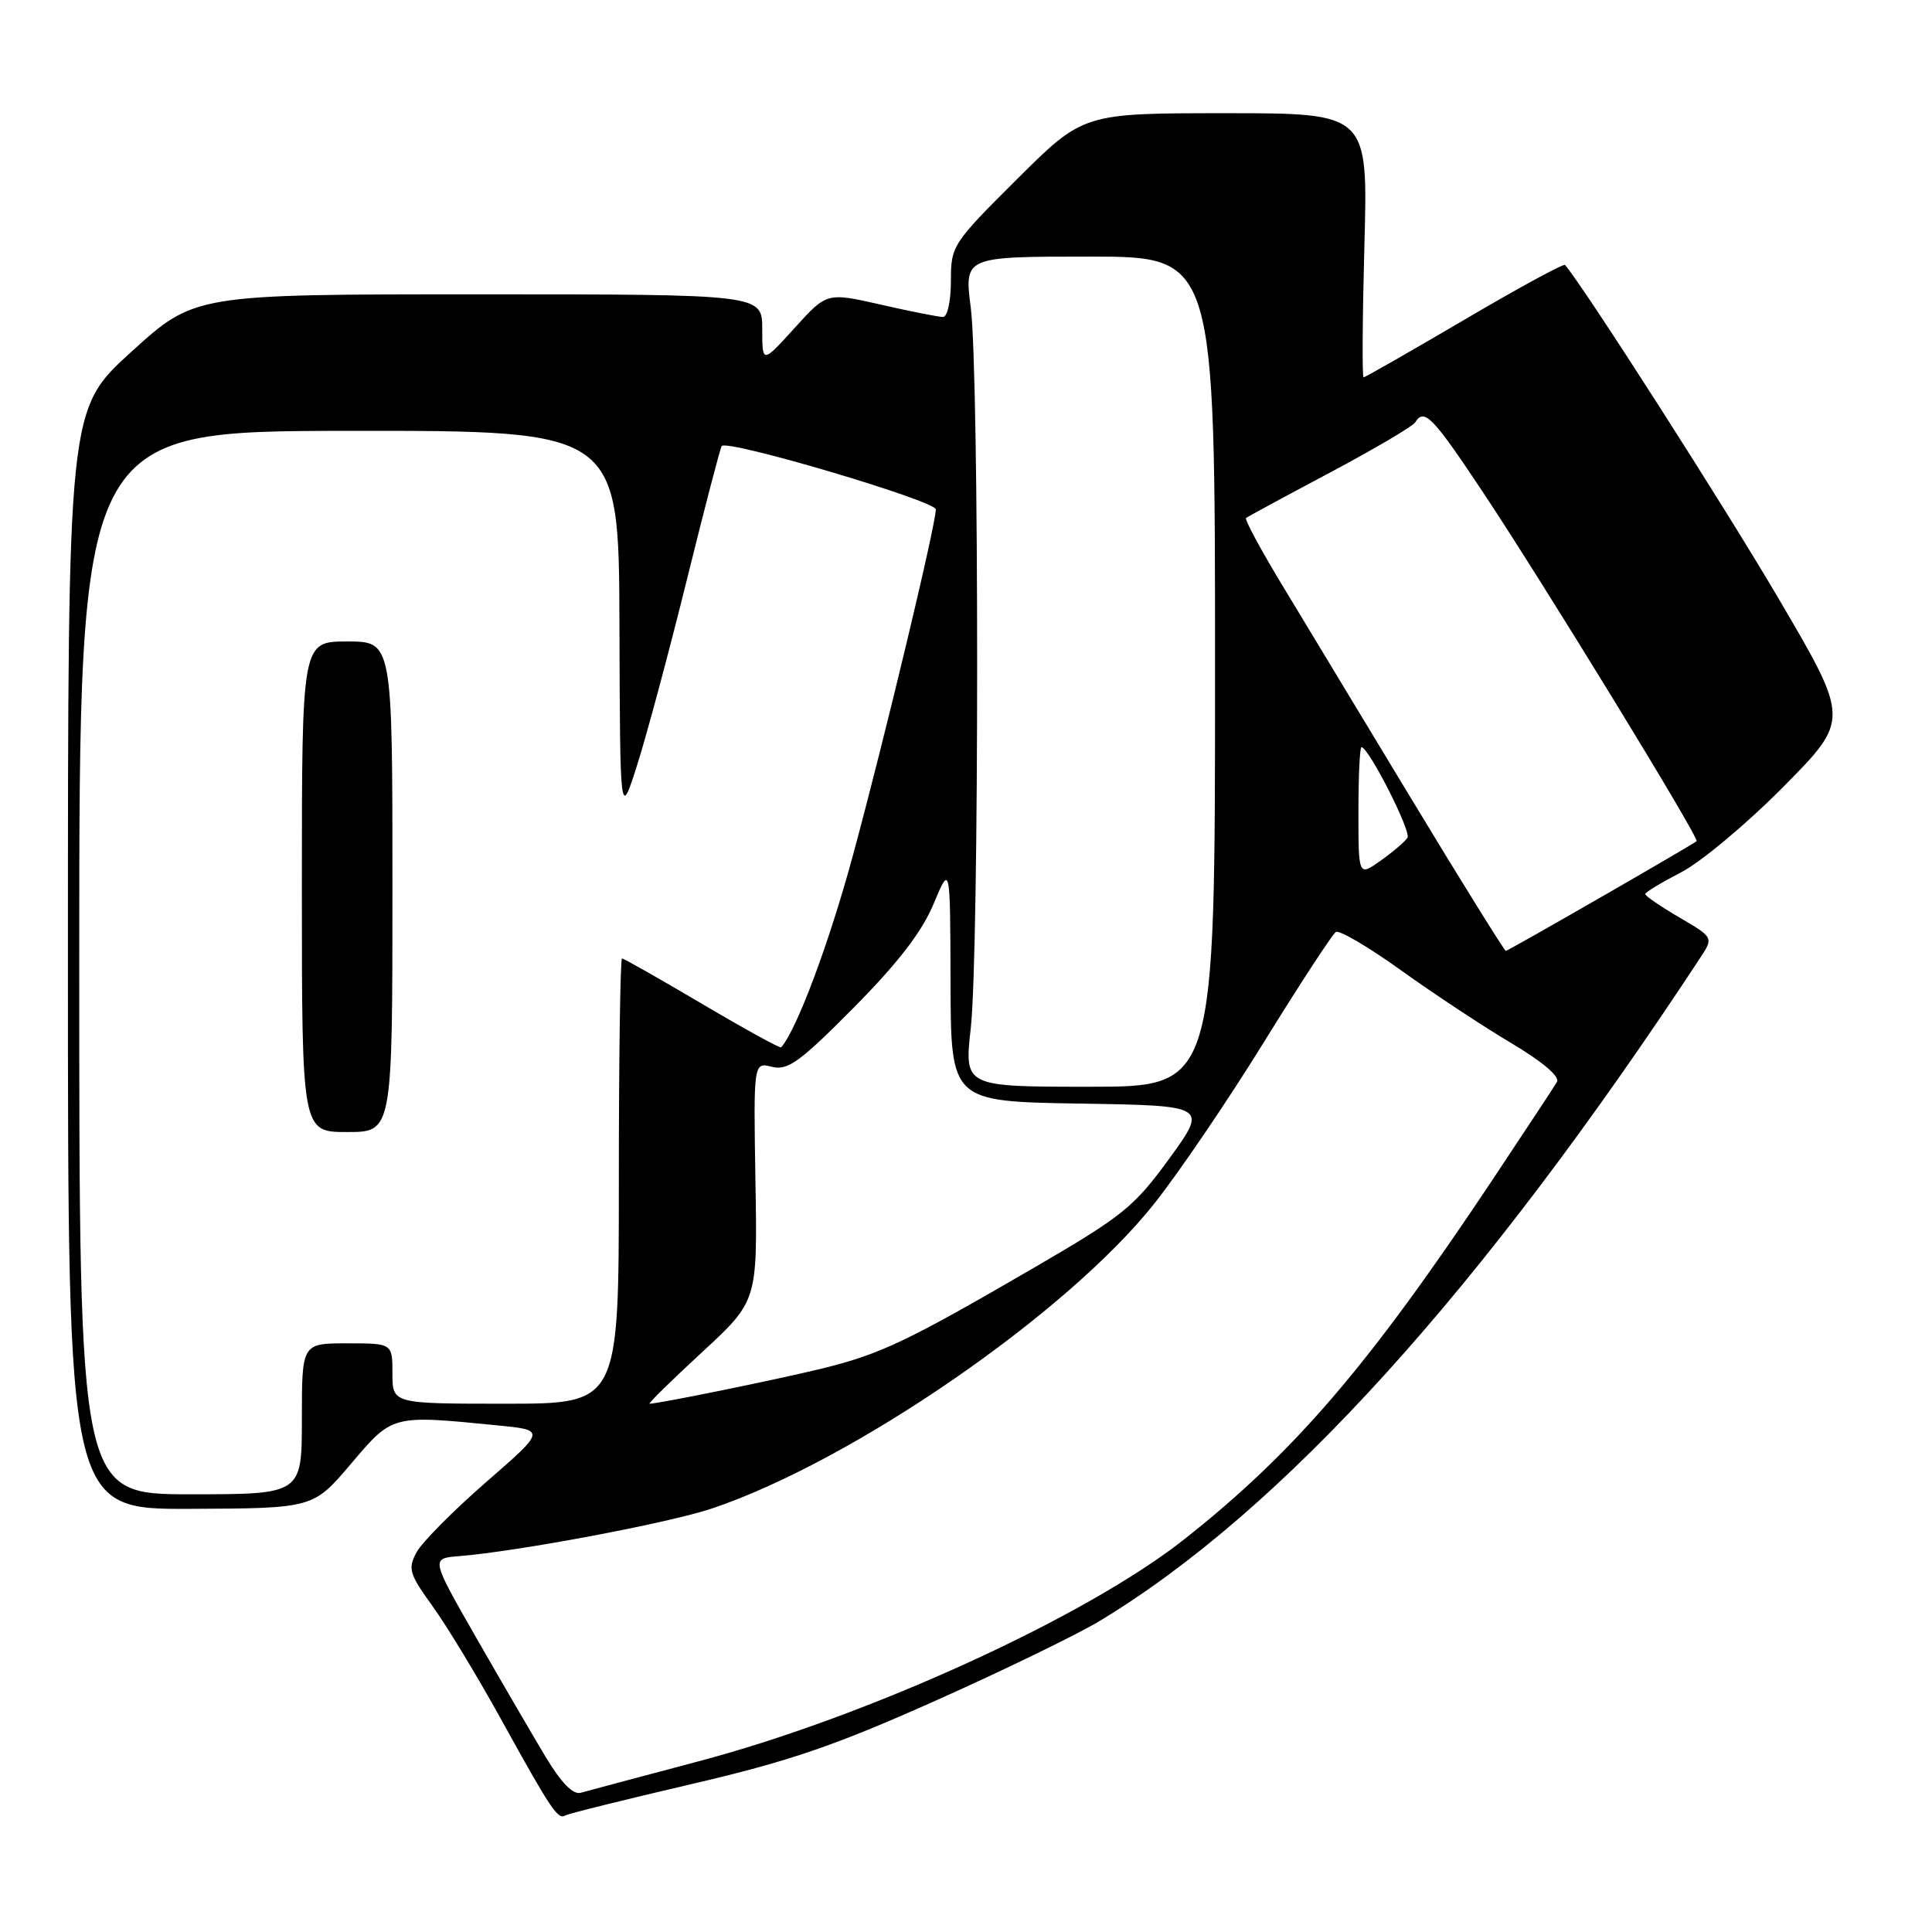 <?xml version="1.0" encoding="UTF-8" standalone="no"?>
<!DOCTYPE svg PUBLIC "-//W3C//DTD SVG 1.1//EN" "http://www.w3.org/Graphics/SVG/1.1/DTD/svg11.dtd" >
<svg xmlns="http://www.w3.org/2000/svg" xmlns:xlink="http://www.w3.org/1999/xlink" version="1.1" viewBox="0 0 256 256">
 <g >
 <path fill="currentColor"
d=" M 91.54 236.42 C 104.56 233.39 110.52 231.35 123.92 225.37 C 132.94 221.34 142.77 216.57 145.74 214.77 C 169.91 200.16 196.25 171.07 225.28 126.93 C 227.06 124.22 227.06 124.22 222.53 121.57 C 220.04 120.11 218.00 118.72 218.00 118.47 C 218.00 118.23 220.14 116.94 222.75 115.59 C 225.36 114.25 231.46 109.15 236.30 104.26 C 245.09 95.37 245.09 95.37 235.74 79.43 C 228.62 67.29 209.99 38.18 207.38 35.11 C 207.20 34.89 201.20 38.15 194.05 42.36 C 186.90 46.56 180.88 50.00 180.68 50.00 C 180.48 50.00 180.53 42.13 180.79 32.50 C 181.27 15.00 181.27 15.00 162.41 15.00 C 143.54 15.00 143.54 15.00 134.77 23.73 C 126.19 32.27 126.00 32.56 126.00 37.23 C 126.00 39.90 125.54 42.00 124.95 42.00 C 124.37 42.00 120.67 41.27 116.73 40.37 C 109.56 38.74 109.56 38.74 105.28 43.47 C 101.00 48.19 101.00 48.19 101.00 43.60 C 101.00 39.00 101.00 39.00 63.40 39.00 C 25.79 39.00 25.79 39.00 17.40 46.62 C 9.00 54.25 9.00 54.25 9.00 127.12 C 9.00 200.00 9.00 200.00 25.25 199.93 C 41.50 199.86 41.50 199.86 46.50 193.97 C 52.05 187.43 51.86 187.48 65.91 188.87 C 72.33 189.50 72.33 189.50 64.41 196.39 C 60.06 200.18 55.91 204.36 55.20 205.68 C 54.02 207.86 54.22 208.53 57.29 212.79 C 59.17 215.38 63.31 222.22 66.50 228.00 C 72.97 239.73 73.93 241.16 74.90 240.56 C 75.27 240.33 82.76 238.47 91.54 236.42 Z  M 72.27 232.75 C 70.54 229.86 66.41 222.78 63.10 217.00 C 57.09 206.50 57.09 206.50 60.79 206.20 C 68.59 205.58 88.67 201.80 94.35 199.88 C 113.02 193.59 141.37 174.06 152.92 159.52 C 156.18 155.42 162.75 145.75 167.51 138.03 C 172.28 130.32 176.56 123.77 177.01 123.49 C 177.47 123.21 181.37 125.50 185.67 128.59 C 189.98 131.68 196.53 136.01 200.24 138.21 C 204.38 140.67 206.72 142.66 206.31 143.36 C 205.94 143.99 202.04 149.90 197.65 156.50 C 181.35 180.97 171.54 192.41 156.94 203.95 C 143.91 214.25 115.04 227.44 92.50 233.40 C 84.80 235.44 77.81 237.31 76.96 237.55 C 75.94 237.85 74.37 236.25 72.27 232.75 Z  M 10.50 127.57 C 10.50 57.13 10.50 57.13 46.25 57.09 C 82.00 57.06 82.00 57.06 82.08 82.78 C 82.16 108.50 82.16 108.50 84.45 101.29 C 85.71 97.33 88.67 86.30 91.02 76.79 C 93.37 67.28 95.45 59.32 95.63 59.10 C 96.40 58.19 124.00 66.37 124.00 67.50 C 124.00 69.53 117.26 97.67 113.05 113.22 C 109.89 124.89 105.61 136.37 103.51 138.78 C 103.38 138.94 98.67 136.35 93.05 133.03 C 87.43 129.71 82.65 127.00 82.42 127.00 C 82.19 127.00 82.00 140.28 82.00 156.50 C 82.00 186.00 82.00 186.00 67.00 186.00 C 52.00 186.00 52.00 186.00 52.00 182.00 C 52.00 178.00 52.00 178.00 46.00 178.00 C 40.00 178.00 40.00 178.00 40.00 188.00 C 40.00 198.00 40.00 198.00 25.25 198.00 C 10.50 198.00 10.50 198.00 10.50 127.57 Z  M 52.00 117.50 C 52.00 85.00 52.00 85.00 46.00 85.00 C 40.00 85.00 40.00 85.00 40.00 117.50 C 40.00 150.00 40.00 150.00 46.00 150.00 C 52.00 150.00 52.00 150.00 52.00 117.50 Z  M 93.01 179.19 C 100.37 172.39 100.37 172.39 100.10 156.56 C 99.84 140.74 99.84 140.74 102.29 141.36 C 104.38 141.88 105.98 140.73 113.12 133.52 C 118.99 127.59 122.16 123.48 123.70 119.78 C 125.91 114.50 125.91 114.50 125.95 130.23 C 126.00 145.95 126.00 145.95 143.02 146.23 C 160.03 146.50 160.03 146.50 154.95 153.50 C 150.29 159.91 148.78 161.13 137.18 167.88 C 120.07 177.83 116.64 179.46 108.66 181.40 C 102.65 182.86 87.26 186.00 86.07 186.00 C 85.83 186.00 88.95 182.94 93.01 179.19 Z  M 128.63 136.25 C 129.76 126.18 129.76 49.53 128.63 40.75 C 127.77 34.00 127.77 34.00 144.38 34.00 C 161.00 34.00 161.00 34.00 161.00 89.00 C 161.00 144.00 161.00 144.00 144.38 144.00 C 127.77 144.00 127.77 144.00 128.63 136.25 Z  M 186.95 105.75 C 180.22 94.61 172.46 81.78 169.71 77.22 C 166.97 72.67 164.89 68.81 165.11 68.64 C 165.32 68.46 170.32 65.76 176.21 62.63 C 182.10 59.49 187.19 56.50 187.52 55.97 C 188.71 54.04 189.81 55.17 196.42 65.10 C 204.45 77.16 225.24 111.12 224.81 111.46 C 224.00 112.10 199.83 126.00 199.53 126.00 C 199.35 126.00 193.68 116.89 186.95 105.75 Z  M 180.00 107.57 C 180.00 102.86 180.18 99.00 180.40 99.00 C 181.34 99.00 187.02 110.16 186.50 111.00 C 186.19 111.50 184.60 112.86 182.97 114.02 C 180.00 116.14 180.00 116.14 180.00 107.57 Z "/>
</g>
</svg>